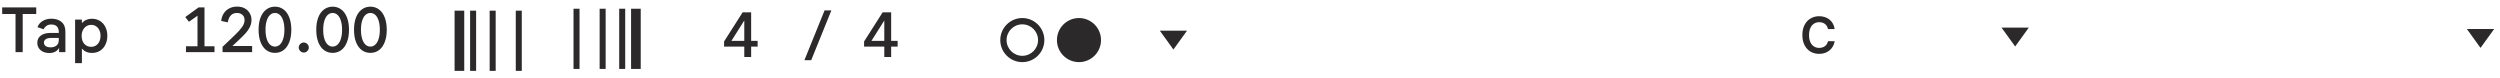 <svg width="224" height="7" viewBox="0 0 224 7" fill="none" xmlns="http://www.w3.org/2000/svg">
<path id="TransportOffForeground" fill-rule="evenodd" clip-rule="evenodd" d="M18.322 4.146H19.219V4.67H16.663V4.146H17.696V1.409L16.929 1.951L16.601 1.528L17.792 0.665H18.322V4.146ZM22.591 4.123V4.67H19.939V4.196L21.062 3.125C21.348 2.85 21.56 2.611 21.699 2.408C21.842 2.205 21.914 2.002 21.914 1.799C21.914 1.607 21.852 1.453 21.727 1.336C21.603 1.22 21.438 1.161 21.231 1.161C20.783 1.161 20.509 1.441 20.407 2.002L19.821 1.878C19.847 1.622 19.922 1.396 20.046 1.201C20.174 1.005 20.341 0.855 20.548 0.749C20.755 0.644 20.988 0.591 21.248 0.591C21.511 0.591 21.739 0.644 21.931 0.749C22.126 0.855 22.275 1 22.376 1.184C22.482 1.364 22.534 1.566 22.534 1.787C22.534 2.006 22.487 2.212 22.393 2.408C22.303 2.6 22.179 2.784 22.021 2.961C21.863 3.138 21.648 3.352 21.378 3.604L20.825 4.123H22.591ZM24.636 4.738C24.347 4.738 24.091 4.657 23.869 4.495C23.647 4.33 23.474 4.091 23.35 3.779C23.23 3.467 23.169 3.096 23.169 2.668C23.169 2.239 23.23 1.868 23.35 1.556C23.474 1.244 23.647 1.007 23.869 0.845C24.091 0.68 24.347 0.597 24.636 0.597C24.926 0.597 25.182 0.68 25.404 0.845C25.625 1.007 25.797 1.244 25.917 1.556C26.041 1.868 26.103 2.239 26.103 2.668C26.103 3.096 26.041 3.467 25.917 3.779C25.797 4.091 25.625 4.33 25.404 4.495C25.182 4.657 24.926 4.738 24.636 4.738ZM24.636 4.174C24.802 4.174 24.948 4.116 25.076 3.999C25.204 3.879 25.304 3.706 25.375 3.48C25.447 3.251 25.483 2.98 25.483 2.668C25.483 2.352 25.447 2.081 25.375 1.855C25.304 1.626 25.204 1.453 25.076 1.336C24.948 1.22 24.802 1.161 24.636 1.161C24.471 1.161 24.324 1.22 24.196 1.336C24.068 1.453 23.969 1.626 23.897 1.855C23.826 2.081 23.79 2.352 23.79 2.668C23.79 2.98 23.826 3.251 23.897 3.48C23.969 3.706 24.068 3.879 24.196 3.999C24.324 4.116 24.471 4.174 24.636 4.174ZM27.218 4.71C27.098 4.71 26.992 4.665 26.902 4.574C26.812 4.484 26.767 4.379 26.767 4.258C26.767 4.138 26.812 4.033 26.902 3.943C26.996 3.852 27.101 3.807 27.218 3.807C27.338 3.807 27.444 3.852 27.534 3.943C27.624 4.033 27.669 4.138 27.669 4.258C27.669 4.379 27.624 4.484 27.534 4.574C27.444 4.665 27.338 4.71 27.218 4.71ZM29.804 4.738C29.515 4.738 29.259 4.657 29.037 4.495C28.815 4.33 28.642 4.091 28.518 3.779C28.398 3.467 28.337 3.096 28.337 2.668C28.337 2.239 28.398 1.868 28.518 1.556C28.642 1.244 28.815 1.007 29.037 0.845C29.259 0.68 29.515 0.597 29.804 0.597C30.094 0.597 30.349 0.68 30.571 0.845C30.793 1.007 30.964 1.244 31.085 1.556C31.209 1.868 31.271 2.239 31.271 2.668C31.271 3.096 31.209 3.467 31.085 3.779C30.964 4.091 30.793 4.33 30.571 4.495C30.349 4.657 30.094 4.738 29.804 4.738ZM29.804 4.174C29.97 4.174 30.116 4.116 30.244 3.999C30.372 3.879 30.472 3.706 30.543 3.48C30.615 3.251 30.65 2.98 30.65 2.668C30.65 2.352 30.615 2.081 30.543 1.855C30.472 1.626 30.372 1.453 30.244 1.336C30.116 1.22 29.97 1.161 29.804 1.161C29.639 1.161 29.492 1.22 29.364 1.336C29.236 1.453 29.137 1.626 29.065 1.855C28.994 2.081 28.958 2.352 28.958 2.668C28.958 2.98 28.994 3.251 29.065 3.48C29.137 3.706 29.236 3.879 29.364 3.999C29.492 4.116 29.639 4.174 29.804 4.174ZM33.187 4.738C32.897 4.738 32.642 4.657 32.42 4.495C32.198 4.33 32.025 4.091 31.901 3.779C31.78 3.467 31.72 3.096 31.72 2.668C31.72 2.239 31.78 1.868 31.901 1.556C32.025 1.244 32.198 1.007 32.42 0.845C32.642 0.68 32.897 0.597 33.187 0.597C33.477 0.597 33.732 0.68 33.954 0.845C34.176 1.007 34.347 1.244 34.468 1.556C34.592 1.868 34.654 2.239 34.654 2.668C34.654 3.096 34.592 3.467 34.468 3.779C34.347 4.091 34.176 4.33 33.954 4.495C33.732 4.657 33.477 4.738 33.187 4.738ZM33.187 4.174C33.352 4.174 33.499 4.116 33.627 3.999C33.755 3.879 33.855 3.706 33.926 3.48C33.997 3.251 34.033 2.98 34.033 2.668C34.033 2.352 33.997 2.081 33.926 1.855C33.855 1.626 33.755 1.453 33.627 1.336C33.499 1.22 33.352 1.161 33.187 1.161C33.021 1.161 32.875 1.22 32.747 1.336C32.619 1.453 32.519 1.626 32.448 1.855C32.376 2.081 32.341 2.352 32.341 2.668C32.341 2.98 32.376 3.251 32.448 3.48C32.519 3.706 32.619 3.879 32.747 3.999C32.875 4.116 33.021 4.174 33.187 4.174ZM67.303 3.659H67.884V4.178H67.303V5.109H66.688V4.178H64.877V3.716L66.541 1.104H67.303V3.659ZM65.537 3.659H66.688V1.837L65.537 3.659ZM73.881 0.934H74.49L72.685 5.391H72.076L73.881 0.934ZM79.848 3.659H80.429V4.178H79.848V5.109H79.233V4.178H77.422V3.716L79.086 1.104H79.848V3.659ZM78.082 3.659H79.233V1.837L78.082 3.659ZM0.195 1.252H1.391V4.67H2.034V1.252H3.247V0.665H0.195V1.252ZM5.515 1.968C5.286 1.772 4.979 1.675 4.596 1.675C4.314 1.675 4.06 1.74 3.834 1.872C3.612 2 3.452 2.186 3.354 2.431L3.902 2.622C3.962 2.498 4.048 2.397 4.161 2.318C4.278 2.235 4.421 2.194 4.59 2.194C4.816 2.194 4.985 2.252 5.098 2.369C5.211 2.485 5.267 2.651 5.267 2.865V2.95H4.522C4.157 2.95 3.87 3.029 3.659 3.187C3.449 3.341 3.343 3.557 3.343 3.835C3.343 4.008 3.386 4.164 3.473 4.304C3.559 4.439 3.684 4.548 3.845 4.631C4.011 4.71 4.205 4.749 4.426 4.749C4.637 4.749 4.816 4.708 4.962 4.625C5.109 4.542 5.22 4.431 5.295 4.292V4.67H5.859V2.826C5.859 2.449 5.745 2.164 5.515 1.968ZM5.058 4.084C4.923 4.189 4.752 4.242 4.545 4.242C4.349 4.242 4.199 4.204 4.094 4.129C3.988 4.05 3.936 3.948 3.936 3.824C3.936 3.696 3.988 3.595 4.094 3.519C4.203 3.44 4.364 3.401 4.579 3.401H5.267V3.581C5.267 3.807 5.197 3.975 5.058 4.084ZM8.957 1.878C8.75 1.746 8.509 1.68 8.235 1.68C7.87 1.68 7.571 1.808 7.338 2.064V1.754H6.729V5.658H7.338V4.354C7.567 4.614 7.866 4.744 8.235 4.744C8.509 4.744 8.75 4.68 8.957 4.552C9.168 4.42 9.329 4.238 9.442 4.005C9.559 3.771 9.617 3.506 9.617 3.209C9.617 2.912 9.559 2.649 9.442 2.419C9.329 2.186 9.168 2.006 8.957 1.878ZM8.602 4.072C8.478 4.155 8.335 4.196 8.173 4.196C7.917 4.196 7.71 4.108 7.552 3.931C7.394 3.751 7.315 3.51 7.315 3.209C7.315 3.025 7.351 2.859 7.423 2.713C7.498 2.562 7.599 2.444 7.727 2.357C7.859 2.271 8.007 2.228 8.173 2.228C8.335 2.228 8.478 2.269 8.602 2.352C8.73 2.434 8.829 2.551 8.901 2.701C8.972 2.848 9.008 3.017 9.008 3.209C9.008 3.401 8.972 3.572 8.901 3.723C8.829 3.873 8.73 3.99 8.602 4.072ZM41.596 0.954V6.352H40.731V0.954H41.596ZM42.66 0.954V6.352H42.121V0.954H42.66ZM44.413 6.352V0.954H43.874V6.352H44.413ZM46.752 0.954V6.352H46.214V0.954H46.752ZM51.388 6.179V0.781H51.926V6.179H51.388ZM53.727 0.781V6.179H54.266V0.781H53.727ZM55.48 6.179V0.781H56.019V6.179H55.48ZM56.544 6.179V0.781H57.409V6.179H56.544ZM91.599 5.001C92.378 5.001 93.01 4.37 93.01 3.591C93.01 2.812 92.378 2.181 91.599 2.181C90.82 2.181 90.189 2.812 90.189 3.591C90.189 4.37 90.82 5.001 91.599 5.001ZM91.599 5.566C92.69 5.566 93.574 4.682 93.574 3.591C93.574 2.501 92.69 1.616 91.599 1.616C90.509 1.616 89.625 2.501 89.625 3.591C89.625 4.682 90.509 5.566 91.599 5.566ZM96.677 5.566C97.767 5.566 98.651 4.682 98.651 3.591C98.651 2.501 97.767 1.616 96.677 1.616C95.586 1.616 94.702 2.501 94.702 3.591C94.702 4.682 95.586 5.566 96.677 5.566ZM105.139 4.437L106.361 2.745H103.918L105.139 4.437ZM181.781 2.473L180.559 4.166L179.338 2.473H181.781ZM222.255 4.291L223.476 2.599H221.033L222.255 4.291ZM163.786 2.606H164.385C164.361 2.423 164.308 2.261 164.228 2.119C164.149 1.975 164.048 1.855 163.925 1.756C163.803 1.657 163.663 1.582 163.505 1.53C163.348 1.479 163.179 1.453 162.996 1.453C162.709 1.453 162.453 1.52 162.227 1.654C162 1.787 161.821 1.98 161.69 2.232C161.558 2.483 161.492 2.786 161.492 3.139C161.492 3.492 161.558 3.794 161.688 4.047C161.818 4.299 161.997 4.492 162.223 4.625C162.45 4.759 162.707 4.826 162.996 4.826C163.191 4.826 163.369 4.797 163.53 4.739C163.69 4.68 163.83 4.599 163.949 4.495C164.069 4.391 164.166 4.27 164.24 4.133C164.314 3.996 164.363 3.85 164.385 3.694L163.786 3.691C163.768 3.787 163.735 3.872 163.687 3.947C163.64 4.022 163.581 4.085 163.512 4.136C163.444 4.188 163.366 4.227 163.279 4.253C163.194 4.279 163.102 4.292 163.004 4.292C162.826 4.292 162.669 4.249 162.531 4.162C162.394 4.074 162.286 3.945 162.207 3.774C162.129 3.602 162.09 3.391 162.09 3.139C162.09 2.893 162.129 2.684 162.207 2.513C162.285 2.341 162.393 2.21 162.531 2.122C162.669 2.032 162.827 1.987 163.005 1.987C163.106 1.987 163.199 2.001 163.286 2.029C163.374 2.055 163.452 2.096 163.52 2.149C163.588 2.202 163.645 2.268 163.691 2.345C163.737 2.42 163.769 2.507 163.786 2.606Z" fill="#2B2929"/>
</svg>
